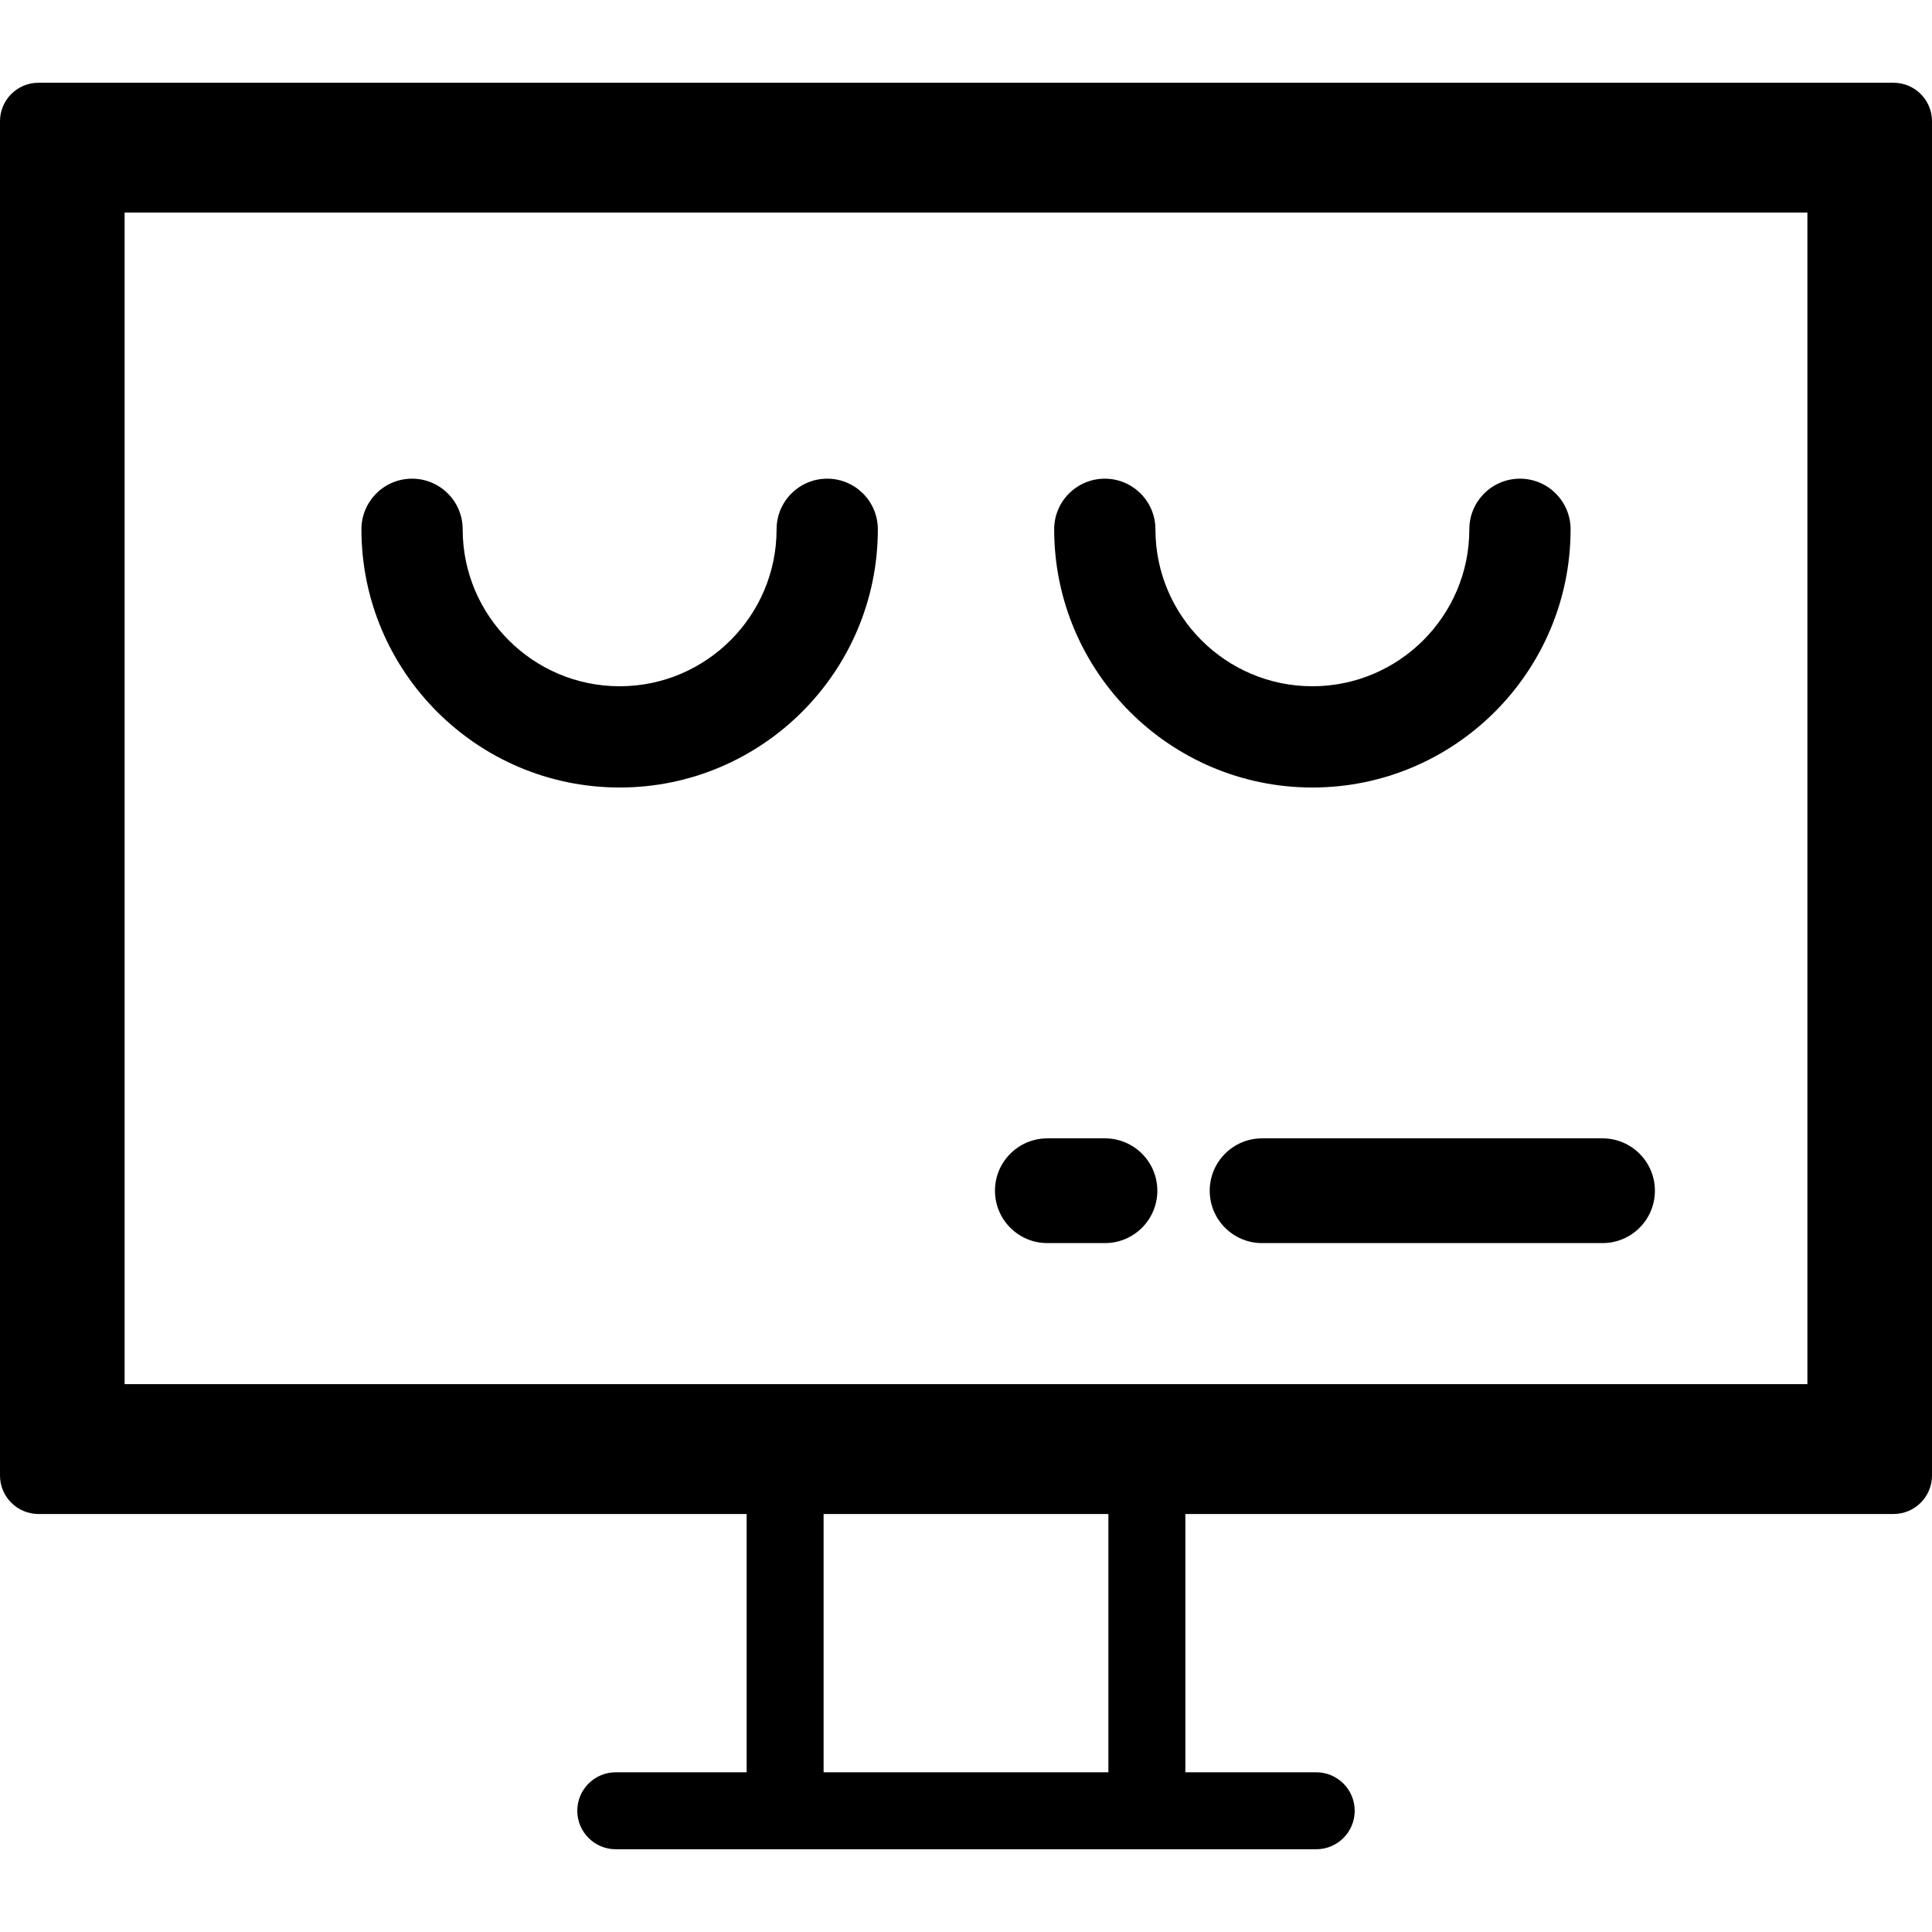 <?xml version="1.0" encoding="UTF-8" standalone="no"?><!DOCTYPE svg PUBLIC "-//W3C//DTD SVG 1.1//EN" "http://www.w3.org/Graphics/SVG/1.1/DTD/svg11.dtd"><svg width="100%" height="100%" viewBox="0 0 512 512" version="1.1" xmlns="http://www.w3.org/2000/svg" xmlns:xlink="http://www.w3.org/1999/xlink" xml:space="preserve" xmlns:serif="http://www.serif.com/" style="fill-rule:evenodd;clip-rule:evenodd;stroke-linejoin:round;stroke-miterlimit:2;"><path d="M402.804,126.854c-7.409,0 -13.417,6.008 -13.417,13.417c-0,22.936 -18.658,41.594 -41.594,41.594c-22.936,-0 -41.594,-18.658 -41.594,-41.594c0,-7.409 -6.008,-13.417 -13.417,-13.417c-7.409,0 -13.416,6.008 -13.416,13.417c-0,37.73 30.697,68.428 68.427,68.428c37.73,-0 68.427,-30.698 68.427,-68.428c0,-7.407 -6.007,-13.417 -13.416,-13.417Z" style="fill-rule:nonzero;"/><path d="M219.219,126.854c-7.409,0 -13.417,6.008 -13.417,13.417c-0,22.936 -18.658,41.594 -41.594,41.594c-22.936,-0 -41.594,-18.658 -41.594,-41.594c0,-7.409 -6.008,-13.417 -13.417,-13.417c-7.409,0 -13.416,6.008 -13.416,13.417c-0,37.73 30.697,68.428 68.427,68.428c37.73,-0 68.427,-30.698 68.427,-68.428c0,-7.407 -6.007,-13.417 -13.416,-13.417Z" style="fill-rule:nonzero;"/><path d="M424.686,301.675l-90.219,-0c-7.665,-0 -13.88,6.215 -13.88,13.879c-0,7.665 6.215,13.88 13.88,13.88l90.219,0c7.665,0 13.88,-6.215 13.88,-13.88c-0,-7.664 -6.215,-13.879 -13.88,-13.879Z" style="fill-rule:nonzero;"/><path d="M292.826,301.675l-15.268,-0c-7.664,-0 -13.879,6.215 -13.879,13.879c-0,7.665 6.215,13.88 13.879,13.88l15.268,0c7.665,0 13.88,-6.215 13.88,-13.88c-0,-7.664 -6.215,-13.879 -13.88,-13.879Z" style="fill-rule:nonzero;"/><path d="M501.801,21.928l-491.602,0c-5.632,0 -10.199,4.567 -10.199,10.199l0,358.898c0,5.632 4.567,10.199 10.199,10.199l187.665,0l0,68.449l-34.677,0c-5.632,0 -10.199,4.567 -10.199,10.199c0,5.632 4.567,10.199 10.199,10.199l185.625,0c5.632,0 10.199,-4.567 10.199,-10.199c0,-5.632 -4.567,-10.199 -10.199,-10.199l-34.677,0l0,-68.449l187.665,0c5.632,0 10.199,-4.567 10.199,-10.199l0,-358.898c0.001,-5.632 -4.566,-10.199 -10.198,-10.199Zm-208.064,447.745l-75.474,0l0,-68.449l75.474,0l0,68.449Zm-260.717,-413.333l445.959,0l-0,310.472l-445.959,-0l0,-310.472Z" style="fill-rule:nonzero;"/></svg>